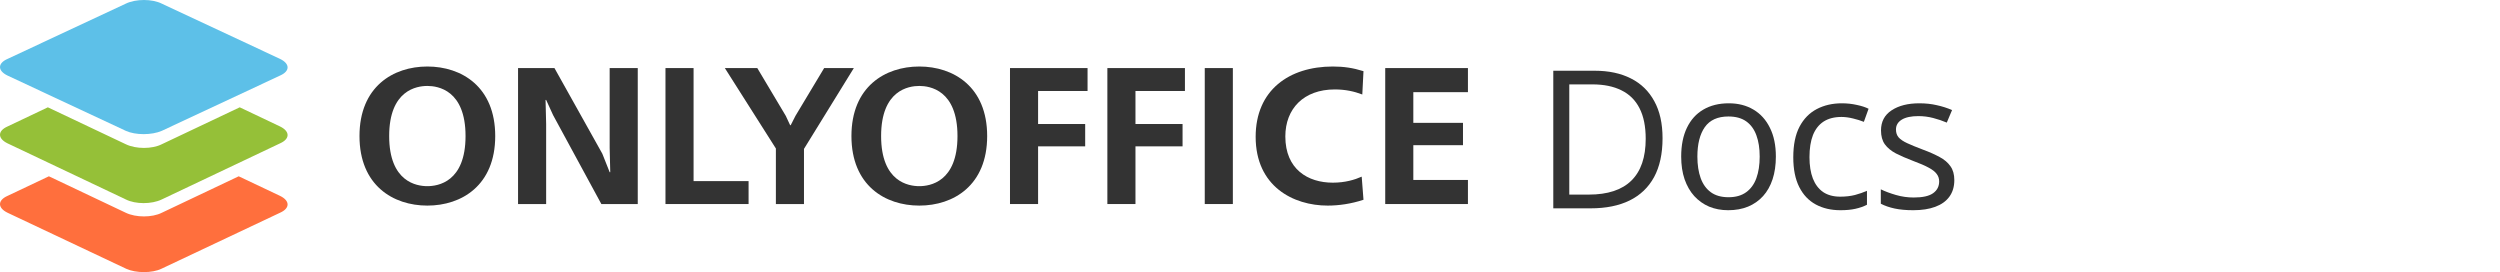 <svg width="294" height="32" viewBox="0 0 294 32" fill="none" xmlns="http://www.w3.org/2000/svg">
<path fill-rule="evenodd" clip-rule="evenodd" d="M14.844 31.608L0.891 25.02C-0.297 24.445 -0.297 23.556 0.891 23.033L5.749 20.732L14.792 25.02C15.98 25.595 17.892 25.595 19.029 25.02L28.072 20.732L32.93 23.033C34.118 23.608 34.118 24.497 32.93 25.02L18.978 31.608C17.892 32.131 15.98 32.131 14.844 31.608Z" fill="#FF6F3D"/>
<path fill-rule="evenodd" clip-rule="evenodd" d="M14.798 23.455L0.889 16.86C-0.296 16.284 -0.296 15.394 0.889 14.871L5.628 12.62L14.798 16.964C15.983 17.54 17.889 17.54 19.023 16.964L28.193 12.62L32.932 14.871C34.117 15.446 34.117 16.336 32.932 16.86L19.023 23.455C17.838 24.031 15.932 24.031 14.798 23.455Z" fill="#95C038"/>
<path fill-rule="evenodd" clip-rule="evenodd" d="M14.798 15.388L0.889 8.887C-0.296 8.319 -0.296 7.442 0.889 6.926L14.798 0.426C15.983 -0.142 17.889 -0.142 19.023 0.426L32.932 6.926C34.117 7.494 34.117 8.371 32.932 8.887L19.023 15.388C17.838 15.904 15.932 15.904 14.798 15.388Z" fill="#5DC0E8"/>
<path d="M50.257 7.822C46.232 7.822 42.276 10.198 42.276 16C42.276 21.802 46.232 24.178 50.257 24.178C54.283 24.178 58.238 21.802 58.238 16C58.238 10.198 54.283 7.822 50.257 7.822ZM50.257 10.107C51.491 10.107 54.748 10.586 54.748 16C54.748 21.414 51.491 21.893 50.257 21.893C49.024 21.893 45.767 21.414 45.767 16C45.767 10.586 49.024 10.107 50.257 10.107Z" fill="#333333"/>
<path d="M60.923 8.005V23.995H64.227V14.584L64.157 11.751H64.227L65.041 13.533L70.719 23.995H75V8.005H71.696V17.416L71.766 20.249H71.696L70.835 18.079L65.204 8.005H60.923Z" fill="#333333"/>
<path d="M78.26 8.005V23.995H88.033V21.299H81.564V8.005H78.26Z" fill="#333333"/>
<path d="M85.241 8.005L91.244 17.462V23.995H94.548V17.508L100.411 8.005H96.921L93.547 13.624L92.989 14.721H92.919L92.407 13.624L89.057 8.005H85.241Z" fill="#333333"/>
<path d="M108.11 7.822C104.084 7.822 100.129 10.198 100.129 16C100.129 21.802 104.084 24.178 108.11 24.178C112.135 24.178 116.091 21.802 116.091 16C116.091 10.198 112.135 7.822 108.11 7.822ZM108.11 10.107C109.343 10.107 112.6 10.586 112.6 16C112.6 21.414 109.343 21.893 108.11 21.893C106.876 21.893 103.619 21.414 103.619 16C103.619 10.586 106.876 10.107 108.11 10.107Z" fill="#333333"/>
<path d="M118.775 8.005V23.995H122.079V17.211H127.617V14.584H122.079V10.7H127.896V8.005H118.775Z" fill="#333333"/>
<path d="M130.227 8.005V23.995H133.531V17.211H139.069V14.584H133.531V10.7H139.348V8.005H130.227Z" fill="#333333"/>
<path d="M141.679 23.995H144.984V8.005H141.679V23.995Z" fill="#333333"/>
<path d="M160.136 20.774C159.322 21.14 158.182 21.482 156.739 21.482C153.807 21.482 151.155 19.906 151.155 16.046C151.155 12.779 153.319 10.518 156.972 10.518C158.205 10.518 159.252 10.746 160.206 11.112L160.346 8.37C159.113 7.982 158.019 7.822 156.739 7.822C151.62 7.822 147.665 10.586 147.665 16.091C147.665 21.916 152.086 24.178 156.134 24.178C157.437 24.178 158.903 23.972 160.346 23.492L160.136 20.774Z" fill="#333333"/>
<path d="M162.903 8.005V23.995H172.629V21.163H166.207V17.074H172.047V14.447H166.207V10.838H172.629V8.005H162.903Z" fill="#333333"/>
<path d="M229.828 21.18C229.828 21.954 229.632 22.607 229.241 23.139C228.857 23.663 228.304 24.057 227.581 24.323C226.865 24.588 226.009 24.721 225.013 24.721C224.165 24.721 223.43 24.655 222.811 24.522C222.191 24.389 221.649 24.201 221.184 23.958V22.264C221.678 22.508 222.268 22.729 222.955 22.928C223.641 23.128 224.342 23.227 225.057 23.227C226.105 23.227 226.865 23.058 227.337 22.718C227.81 22.379 228.046 21.918 228.046 21.335C228.046 21.003 227.95 20.711 227.758 20.46C227.573 20.202 227.26 19.955 226.817 19.719C226.374 19.475 225.762 19.21 224.98 18.922C224.205 18.627 223.534 18.335 222.966 18.047C222.405 17.752 221.97 17.395 221.66 16.974C221.357 16.553 221.206 16.007 221.206 15.336C221.206 14.31 221.619 13.524 222.445 12.979C223.279 12.425 224.371 12.148 225.721 12.148C226.452 12.148 227.134 12.222 227.769 12.37C228.411 12.51 229.009 12.702 229.562 12.945L228.942 14.417C228.44 14.203 227.906 14.023 227.337 13.875C226.769 13.727 226.19 13.654 225.6 13.654C224.751 13.654 224.098 13.794 223.641 14.074C223.191 14.355 222.966 14.738 222.966 15.225C222.966 15.602 223.069 15.912 223.276 16.155C223.489 16.398 223.829 16.627 224.294 16.841C224.759 17.055 225.371 17.306 226.131 17.594C226.891 17.874 227.548 18.166 228.101 18.468C228.654 18.763 229.079 19.125 229.374 19.553C229.676 19.973 229.828 20.516 229.828 21.18Z" fill="#333333"/>
<path d="M216.424 24.721C215.332 24.721 214.369 24.496 213.535 24.046C212.702 23.596 212.052 22.91 211.588 21.988C211.123 21.065 210.89 19.903 210.89 18.501C210.89 17.033 211.134 15.834 211.621 14.904C212.115 13.967 212.794 13.274 213.657 12.824C214.52 12.373 215.502 12.148 216.601 12.148C217.206 12.148 217.789 12.211 218.35 12.337C218.918 12.455 219.383 12.606 219.744 12.79L219.191 14.329C218.822 14.181 218.394 14.048 217.907 13.93C217.428 13.812 216.977 13.753 216.557 13.753C215.716 13.753 215.015 13.934 214.454 14.296C213.901 14.657 213.484 15.188 213.203 15.889C212.93 16.59 212.794 17.454 212.794 18.479C212.794 19.46 212.927 20.298 213.192 20.991C213.465 21.685 213.867 22.216 214.399 22.585C214.937 22.947 215.609 23.128 216.413 23.128C217.055 23.128 217.634 23.061 218.151 22.928C218.667 22.788 219.136 22.626 219.556 22.441V24.079C219.15 24.286 218.697 24.445 218.195 24.555C217.701 24.666 217.11 24.721 216.424 24.721Z" fill="#333333"/>
<path d="M208.842 18.413C208.842 19.409 208.713 20.298 208.455 21.08C208.197 21.862 207.824 22.523 207.337 23.061C206.85 23.6 206.26 24.013 205.566 24.301C204.88 24.581 204.102 24.721 203.231 24.721C202.419 24.721 201.674 24.581 200.995 24.301C200.324 24.013 199.741 23.6 199.247 23.061C198.76 22.523 198.38 21.862 198.107 21.08C197.841 20.298 197.708 19.409 197.708 18.413C197.708 17.085 197.933 15.956 198.383 15.026C198.833 14.089 199.475 13.377 200.309 12.89C201.15 12.396 202.15 12.148 203.309 12.148C204.415 12.148 205.382 12.396 206.208 12.89C207.042 13.384 207.688 14.1 208.145 15.037C208.61 15.967 208.842 17.092 208.842 18.413ZM199.612 18.413C199.612 19.387 199.741 20.232 199.999 20.947C200.258 21.663 200.656 22.216 201.195 22.607C201.733 22.998 202.427 23.194 203.275 23.194C204.116 23.194 204.806 22.998 205.345 22.607C205.891 22.216 206.293 21.663 206.551 20.947C206.81 20.232 206.939 19.387 206.939 18.413C206.939 17.446 206.81 16.612 206.551 15.912C206.293 15.203 205.895 14.657 205.356 14.273C204.817 13.89 204.12 13.698 203.264 13.698C202.003 13.698 201.077 14.115 200.486 14.949C199.903 15.782 199.612 16.937 199.612 18.413Z" fill="#333333"/>
<path d="M195.516 16.255C195.516 18.077 195.184 19.601 194.52 20.826C193.856 22.043 192.893 22.962 191.632 23.581C190.377 24.194 188.854 24.5 187.061 24.5H182.667V8.319H187.548C189.193 8.319 190.61 8.622 191.798 9.227C192.986 9.824 193.9 10.713 194.542 11.894C195.192 13.067 195.516 14.521 195.516 16.255ZM193.535 16.321C193.535 14.867 193.292 13.668 192.805 12.724C192.325 11.78 191.617 11.079 190.68 10.621C189.75 10.156 188.61 9.924 187.26 9.924H184.548V22.884H186.839C189.068 22.884 190.739 22.334 191.853 21.235C192.974 20.136 193.535 18.498 193.535 16.321Z" fill="#333333"/>
</svg>
